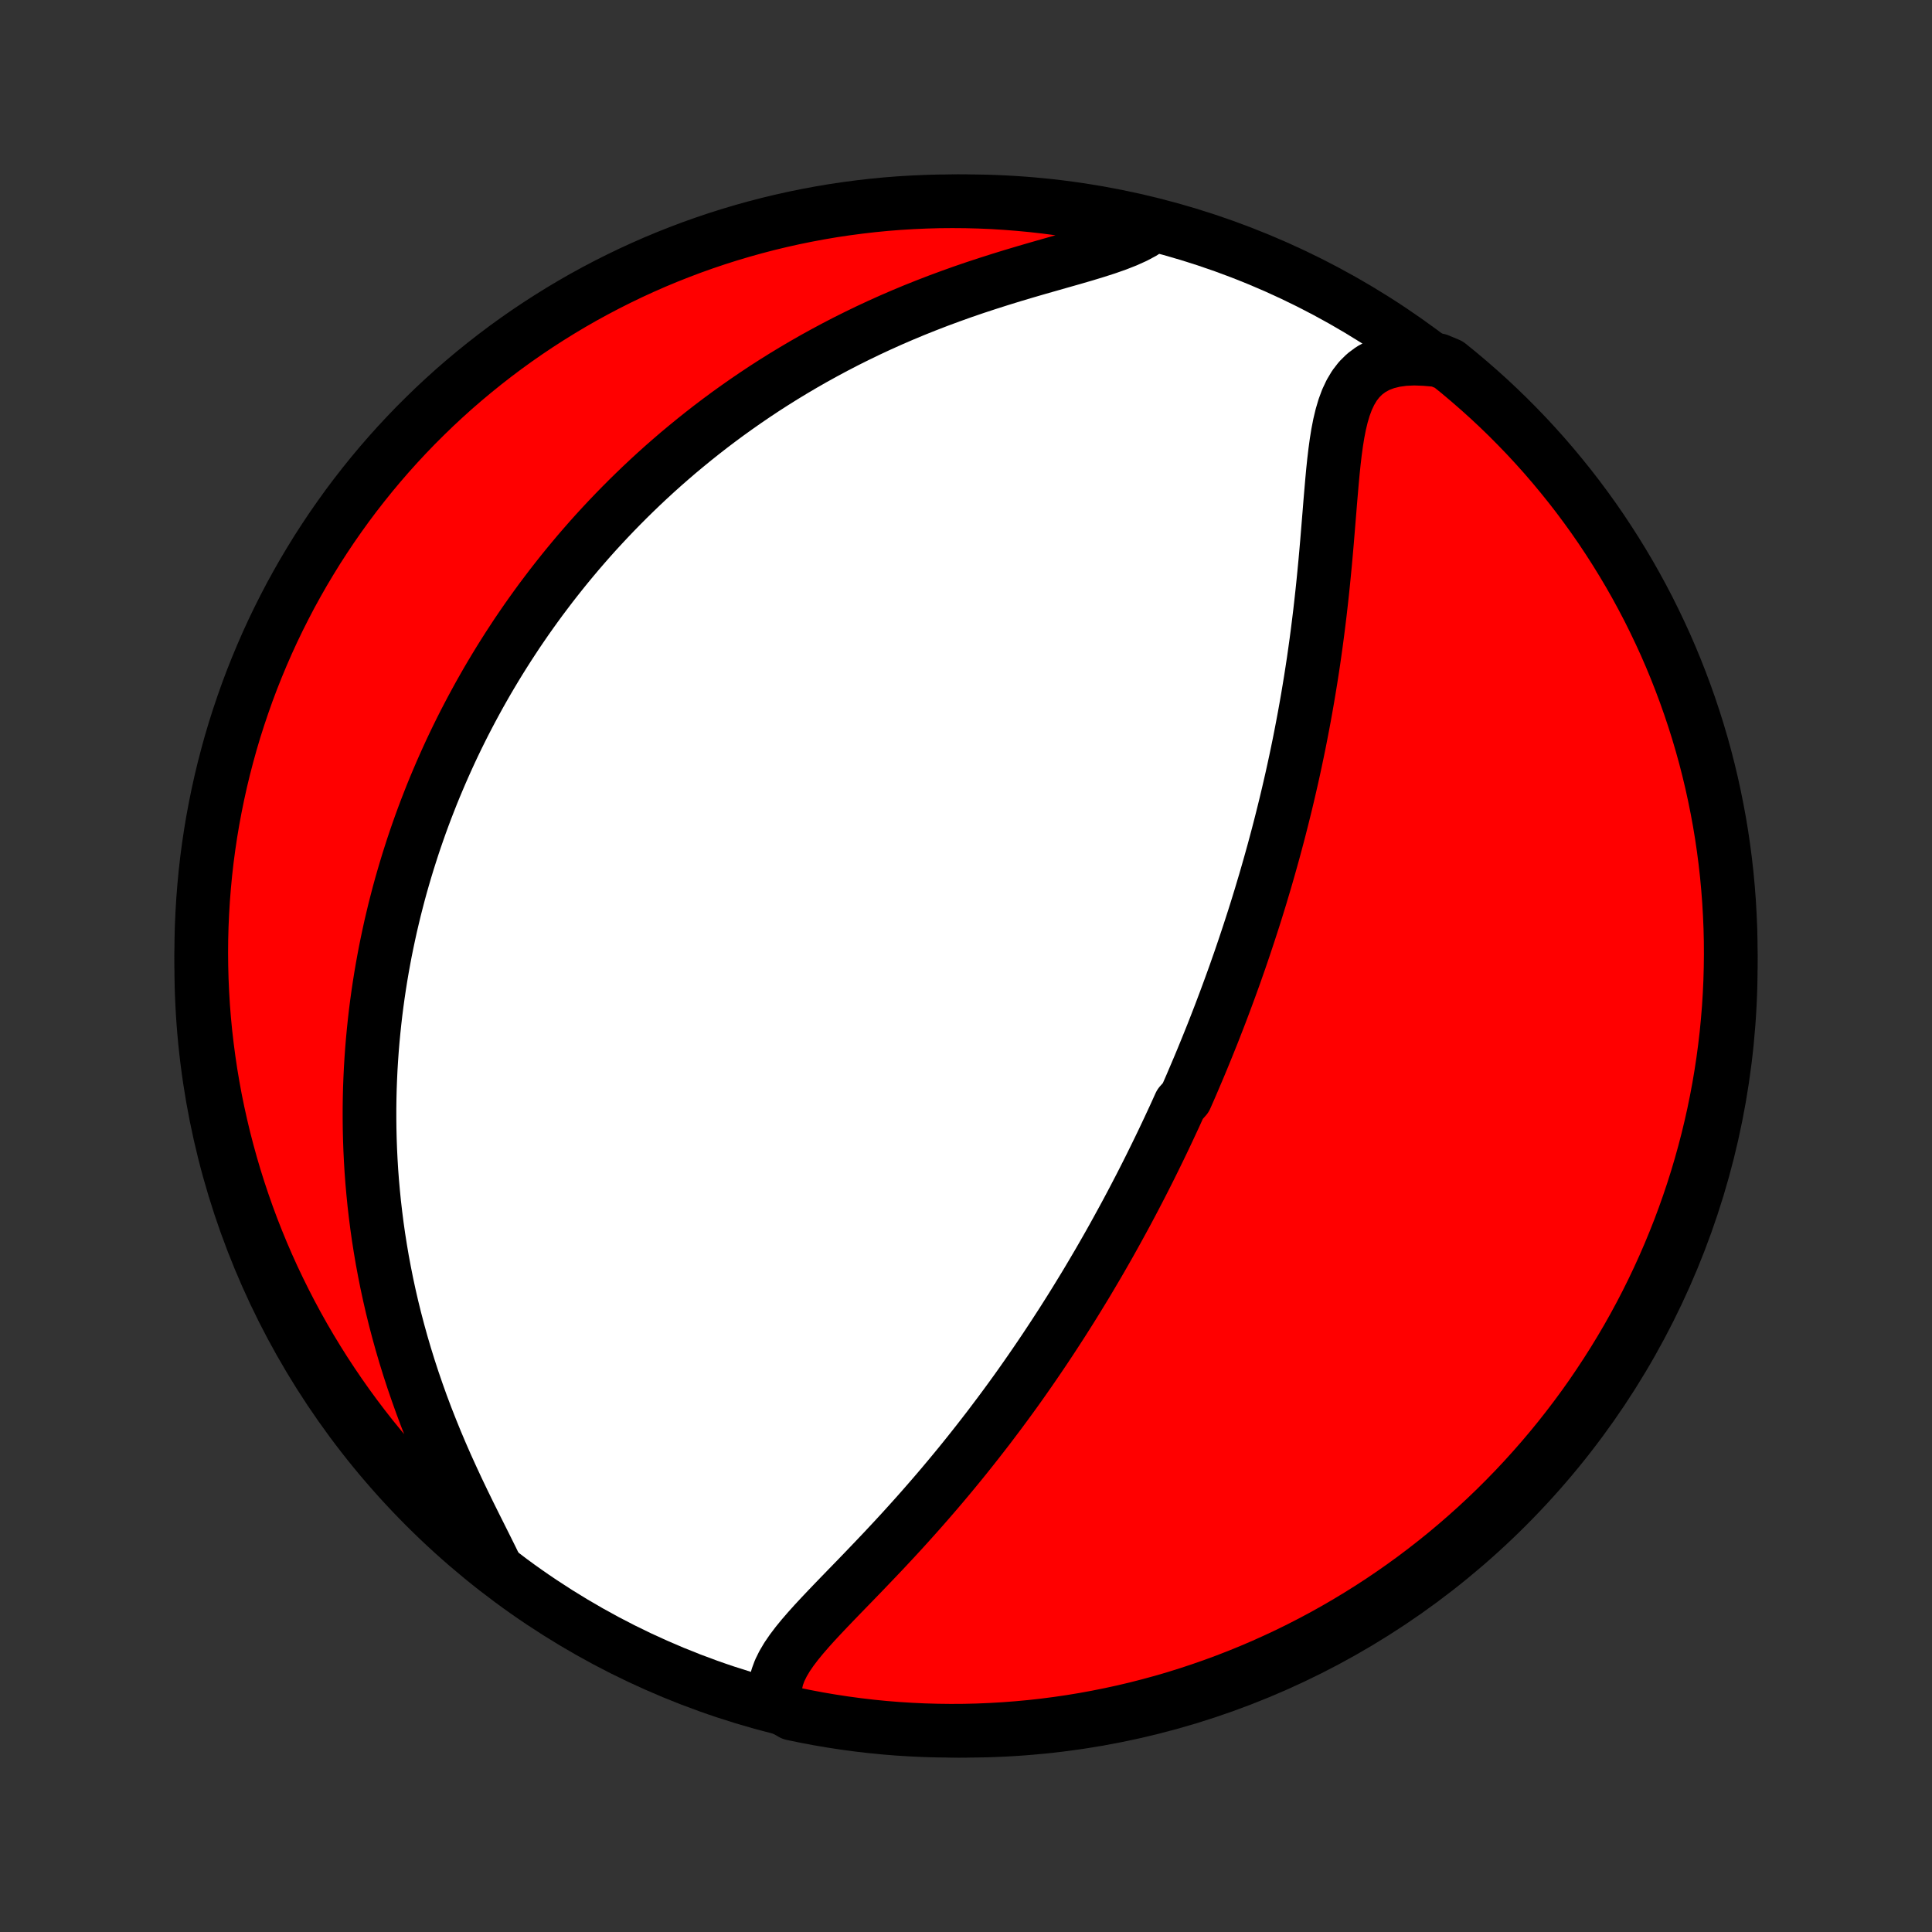 <?xml version="1.0" encoding="utf-8" standalone="no"?>
<!DOCTYPE svg PUBLIC "-//W3C//DTD SVG 1.1//EN"
  "http://www.w3.org/Graphics/SVG/1.1/DTD/svg11.dtd">
<!-- Created with matplotlib (http://matplotlib.org/) -->
<svg height="72pt" version="1.1" viewBox="0 0 72 72" width="72pt" xmlns="http://www.w3.org/2000/svg" xmlns:xlink="http://www.w3.org/1999/xlink">
 <rect x="0" y="0" width="72" height="72" fill="#333333" stroke="none"/>
 <defs>
  <style type="text/css">
*{stroke-linecap:butt;stroke-linejoin:round;}
  </style>
 </defs>
 <g id="figure_1">
  <g id="patch_1">
   <path d="
M0 72
L72 72
L72 0
L0 0
z
" style="fill:none;"/>
  </g>
  <g id="axes_1">
   <g id="PatchCollection_1">
    <defs>
     <path d="
M36 -7.5
C43.558 -7.5 50.808 -10.503 56.153 -15.848
C61.497 -21.192 64.5 -28.442 64.5 -36
C64.5 -43.558 61.497 -50.808 56.153 -56.153
C50.808 -61.497 43.558 -64.5 36 -64.5
C28.442 -64.5 21.192 -61.497 15.848 -56.153
C10.503 -50.808 7.5 -43.558 7.5 -36
C7.5 -28.442 10.503 -21.192 15.848 -15.848
C21.192 -10.503 28.442 -7.5 36 -7.5
z
" id="C0_0_a811fe30f3"/>
     <path d="
M28.967 -8.456
L28.902 -8.718
L28.882 -8.978
L28.904 -9.236
L28.964 -9.492
L29.058 -9.746
L29.183 -9.999
L29.333 -10.252
L29.506 -10.504
L29.698 -10.757
L29.905 -11.01
L30.126 -11.265
L30.356 -11.521
L30.595 -11.778
L30.84 -12.037
L31.09 -12.298
L31.344 -12.561
L31.6 -12.825
L31.858 -13.09
L32.116 -13.357
L32.374 -13.626
L32.632 -13.896
L32.889 -14.166
L33.144 -14.438
L33.397 -14.71
L33.648 -14.983
L33.896 -15.257
L34.142 -15.531
L34.385 -15.805
L34.625 -16.08
L34.862 -16.354
L35.096 -16.628
L35.326 -16.902
L35.553 -17.175
L35.777 -17.448
L35.998 -17.721
L36.215 -17.993
L36.429 -18.264
L36.639 -18.534
L36.847 -18.803
L37.05 -19.072
L37.251 -19.339
L37.448 -19.605
L37.643 -19.871
L37.834 -20.135
L38.022 -20.398
L38.206 -20.66
L38.388 -20.921
L38.567 -21.181
L38.743 -21.439
L38.917 -21.697
L39.087 -21.953
L39.255 -22.208
L39.42 -22.462
L39.583 -22.714
L39.743 -22.966
L39.901 -23.216
L40.056 -23.465
L40.209 -23.714
L40.36 -23.961
L40.509 -24.207
L40.655 -24.453
L40.799 -24.697
L40.942 -24.94
L41.082 -25.183
L41.22 -25.424
L41.357 -25.665
L41.491 -25.905
L41.624 -26.145
L41.755 -26.384
L41.885 -26.622
L42.013 -26.859
L42.139 -27.096
L42.264 -27.333
L42.387 -27.569
L42.509 -27.804
L42.629 -28.039
L42.748 -28.274
L42.866 -28.509
L42.982 -28.744
L43.097 -28.978
L43.211 -29.212
L43.324 -29.446
L43.435 -29.68
L43.546 -29.915
L43.655 -30.149
L43.764 -30.383
L43.871 -30.618
L43.977 -30.853
L44.187 -31.088
L44.291 -31.324
L44.394 -31.56
L44.495 -31.797
L44.596 -32.034
L44.697 -32.272
L44.796 -32.51
L44.894 -32.749
L44.992 -32.989
L45.089 -33.23
L45.186 -33.471
L45.281 -33.714
L45.376 -33.958
L45.471 -34.203
L45.564 -34.449
L45.657 -34.696
L45.749 -34.944
L45.841 -35.194
L45.932 -35.445
L46.023 -35.697
L46.112 -35.952
L46.202 -36.207
L46.29 -36.465
L46.378 -36.724
L46.465 -36.985
L46.552 -37.248
L46.638 -37.513
L46.724 -37.779
L46.809 -38.048
L46.893 -38.319
L46.977 -38.592
L47.059 -38.868
L47.142 -39.145
L47.223 -39.425
L47.304 -39.708
L47.384 -39.993
L47.464 -40.281
L47.542 -40.571
L47.62 -40.864
L47.697 -41.16
L47.773 -41.459
L47.848 -41.76
L47.923 -42.065
L47.996 -42.372
L48.068 -42.682
L48.14 -42.996
L48.21 -43.312
L48.279 -43.632
L48.347 -43.955
L48.414 -44.281
L48.479 -44.61
L48.543 -44.943
L48.606 -45.278
L48.667 -45.617
L48.727 -45.959
L48.785 -46.304
L48.842 -46.652
L48.897 -47.004
L48.951 -47.358
L49.002 -47.715
L49.052 -48.075
L49.1 -48.438
L49.146 -48.804
L49.191 -49.172
L49.233 -49.542
L49.274 -49.914
L49.313 -50.288
L49.35 -50.664
L49.386 -51.041
L49.42 -51.42
L49.453 -51.798
L49.484 -52.178
L49.515 -52.557
L49.546 -52.935
L49.576 -53.312
L49.608 -53.687
L49.64 -54.059
L49.674 -54.428
L49.712 -54.792
L49.754 -55.151
L49.802 -55.503
L49.857 -55.846
L49.922 -56.18
L49.999 -56.502
L50.09 -56.81
L50.198 -57.102
L50.327 -57.376
L50.478 -57.629
L50.655 -57.858
L50.86 -58.06
L51.094 -58.234
L51.359 -58.379
L51.654 -58.491
L51.977 -58.571
L52.327 -58.619
L52.702 -58.636
L53.098 -58.621
L53.6 -58.578
L53.989 -58.416
L54.372 -58.106
L54.749 -57.788
L55.121 -57.464
L55.487 -57.134
L55.847 -56.797
L56.201 -56.454
L56.548 -56.104
L56.89 -55.749
L57.225 -55.387
L57.554 -55.02
L57.876 -54.646
L58.191 -54.267
L58.5 -53.883
L58.802 -53.493
L59.097 -53.097
L59.385 -52.697
L59.666 -52.291
L59.939 -51.88
L60.205 -51.465
L60.464 -51.045
L60.716 -50.62
L60.96 -50.191
L61.196 -49.757
L61.425 -49.32
L61.645 -48.878
L61.858 -48.432
L62.064 -47.983
L62.261 -47.53
L62.45 -47.073
L62.631 -46.613
L62.804 -46.15
L62.969 -45.684
L63.126 -45.214
L63.275 -44.742
L63.415 -44.267
L63.547 -43.79
L63.67 -43.31
L63.785 -42.829
L63.891 -42.345
L63.989 -41.859
L64.079 -41.371
L64.16 -40.882
L64.232 -40.391
L64.296 -39.899
L64.351 -39.406
L64.397 -38.911
L64.435 -38.416
L64.464 -37.92
L64.485 -37.423
L64.497 -36.926
L64.5 -36.429
L64.494 -35.932
L64.48 -35.434
L64.457 -34.937
L64.426 -34.44
L64.385 -33.944
L64.337 -33.448
L64.279 -32.953
L64.213 -32.459
L64.138 -31.966
L64.055 -31.474
L63.963 -30.984
L63.863 -30.495
L63.754 -30.008
L63.637 -29.523
L63.511 -29.039
L63.377 -28.558
L63.235 -28.079
L63.084 -27.602
L62.925 -27.128
L62.758 -26.657
L62.583 -26.188
L62.399 -25.723
L62.208 -25.261
L62.008 -24.801
L61.801 -24.346
L61.586 -23.894
L61.363 -23.445
L61.132 -23
L60.894 -22.56
L60.648 -22.123
L60.394 -21.691
L60.133 -21.263
L59.865 -20.84
L59.589 -20.421
L59.307 -20.006
L59.017 -19.597
L58.72 -19.193
L58.416 -18.794
L58.106 -18.4
L57.788 -18.011
L57.464 -17.628
L57.134 -17.251
L56.797 -16.879
L56.454 -16.513
L56.104 -16.153
L55.749 -15.799
L55.387 -15.451
L55.02 -15.11
L54.646 -14.775
L54.267 -14.446
L53.883 -14.124
L53.493 -13.809
L53.097 -13.5
L52.697 -13.198
L52.291 -12.903
L51.88 -12.615
L51.465 -12.334
L51.045 -12.061
L50.62 -11.795
L50.191 -11.536
L49.757 -11.284
L49.32 -11.04
L48.878 -10.804
L48.432 -10.575
L47.983 -10.354
L47.53 -10.142
L47.073 -9.936
L46.613 -9.739
L46.15 -9.55
L45.684 -9.369
L45.214 -9.196
L44.742 -9.031
L44.267 -8.874
L43.79 -8.725
L43.31 -8.585
L42.829 -8.454
L42.345 -8.33
L41.859 -8.215
L41.371 -8.109
L40.882 -8.011
L40.391 -7.921
L39.899 -7.84
L39.406 -7.768
L38.911 -7.704
L38.416 -7.649
L37.92 -7.603
L37.423 -7.565
L36.926 -7.536
L36.429 -7.515
L35.932 -7.503
L35.434 -7.5
L34.937 -7.506
L34.44 -7.52
L33.944 -7.543
L33.448 -7.574
L32.953 -7.614
L32.459 -7.663
L31.966 -7.721
L31.474 -7.787
L30.984 -7.862
L30.495 -7.945
L30.008 -8.037
L29.523 -8.137
z
" id="C0_1_593cf83cf5"/>
     <path d="
M18.508 -13.521
L18.316 -13.917
L18.114 -14.323
L17.906 -14.739
L17.693 -15.164
L17.479 -15.595
L17.265 -16.034
L17.053 -16.477
L16.845 -16.925
L16.64 -17.376
L16.441 -17.83
L16.248 -18.286
L16.062 -18.744
L15.882 -19.202
L15.71 -19.66
L15.546 -20.119
L15.389 -20.576
L15.24 -21.033
L15.099 -21.488
L14.966 -21.941
L14.841 -22.392
L14.723 -22.841
L14.613 -23.287
L14.511 -23.73
L14.416 -24.17
L14.329 -24.607
L14.248 -25.04
L14.175 -25.47
L14.108 -25.896
L14.048 -26.318
L13.995 -26.736
L13.947 -27.15
L13.906 -27.561
L13.87 -27.967
L13.84 -28.369
L13.816 -28.767
L13.797 -29.161
L13.783 -29.551
L13.774 -29.937
L13.77 -30.319
L13.77 -30.696
L13.775 -31.07
L13.784 -31.44
L13.798 -31.805
L13.815 -32.167
L13.837 -32.526
L13.862 -32.88
L13.891 -33.23
L13.924 -33.578
L13.96 -33.921
L13.999 -34.261
L14.042 -34.598
L14.088 -34.931
L14.137 -35.261
L14.189 -35.588
L14.244 -35.911
L14.302 -36.232
L14.362 -36.549
L14.426 -36.864
L14.492 -37.176
L14.56 -37.485
L14.632 -37.791
L14.705 -38.095
L14.782 -38.397
L14.86 -38.696
L14.941 -38.992
L15.025 -39.286
L15.111 -39.578
L15.199 -39.868
L15.29 -40.156
L15.382 -40.442
L15.477 -40.725
L15.575 -41.008
L15.674 -41.288
L15.776 -41.566
L15.88 -41.843
L15.987 -42.118
L16.095 -42.392
L16.206 -42.664
L16.32 -42.935
L16.435 -43.204
L16.553 -43.472
L16.673 -43.739
L16.795 -44.005
L16.92 -44.27
L17.047 -44.533
L17.177 -44.796
L17.309 -45.058
L17.444 -45.318
L17.581 -45.578
L17.721 -45.837
L17.863 -46.096
L18.008 -46.353
L18.155 -46.61
L18.306 -46.867
L18.459 -47.122
L18.615 -47.378
L18.774 -47.632
L18.936 -47.887
L19.101 -48.14
L19.268 -48.394
L19.44 -48.647
L19.614 -48.9
L19.792 -49.152
L19.973 -49.404
L20.157 -49.656
L20.346 -49.907
L20.537 -50.159
L20.733 -50.41
L20.932 -50.661
L21.135 -50.912
L21.342 -51.162
L21.553 -51.413
L21.769 -51.663
L21.988 -51.913
L22.212 -52.163
L22.441 -52.412
L22.674 -52.661
L22.912 -52.91
L23.155 -53.159
L23.402 -53.407
L23.655 -53.655
L23.913 -53.903
L24.176 -54.15
L24.445 -54.397
L24.719 -54.643
L24.999 -54.888
L25.284 -55.133
L25.576 -55.376
L25.873 -55.619
L26.177 -55.861
L26.486 -56.102
L26.802 -56.341
L27.125 -56.58
L27.454 -56.816
L27.789 -57.051
L28.131 -57.284
L28.48 -57.516
L28.836 -57.745
L29.199 -57.972
L29.568 -58.196
L29.945 -58.418
L30.328 -58.637
L30.718 -58.852
L31.115 -59.065
L31.518 -59.274
L31.929 -59.479
L32.346 -59.681
L32.769 -59.878
L33.198 -60.071
L33.633 -60.259
L34.074 -60.443
L34.52 -60.621
L34.97 -60.795
L35.425 -60.963
L35.883 -61.127
L36.345 -61.285
L36.808 -61.437
L37.272 -61.585
L37.736 -61.728
L38.199 -61.866
L38.659 -62
L39.115 -62.13
L39.564 -62.258
L40.004 -62.383
L40.433 -62.508
L40.847 -62.634
L41.245 -62.762
L41.621 -62.894
L41.972 -63.032
L42.296 -63.178
L42.589 -63.334
L42.402 -63.502
L41.916 -63.772
L41.428 -63.879
L40.939 -63.978
L40.449 -64.069
L39.957 -64.151
L39.464 -64.224
L38.969 -64.289
L38.474 -64.345
L37.978 -64.392
L37.482 -64.431
L36.985 -64.462
L36.488 -64.483
L35.99 -64.496
L35.493 -64.5
L34.996 -64.496
L34.499 -64.482
L34.002 -64.46
L33.506 -64.43
L33.011 -64.391
L32.517 -64.343
L32.024 -64.286
L31.532 -64.221
L31.041 -64.148
L30.552 -64.065
L30.065 -63.974
L29.579 -63.875
L29.096 -63.767
L28.614 -63.651
L28.135 -63.526
L27.658 -63.393
L27.184 -63.252
L26.712 -63.102
L26.243 -62.944
L25.777 -62.778
L25.315 -62.603
L24.855 -62.421
L24.399 -62.231
L23.947 -62.032
L23.498 -61.826
L23.052 -61.611
L22.611 -61.389
L22.174 -61.159
L21.741 -60.922
L21.313 -60.677
L20.889 -60.424
L20.47 -60.164
L20.055 -59.897
L19.645 -59.622
L19.24 -59.34
L18.84 -59.051
L18.446 -58.755
L18.057 -58.452
L17.673 -58.142
L17.295 -57.826
L16.922 -57.503
L16.556 -57.173
L16.195 -56.837
L15.841 -56.494
L15.492 -56.146
L15.15 -55.791
L14.814 -55.43
L14.484 -55.063
L14.161 -54.69
L13.845 -54.312
L13.536 -53.928
L13.233 -53.539
L12.937 -53.144
L12.649 -52.744
L12.367 -52.339
L12.093 -51.929
L11.825 -51.514
L11.566 -51.094
L11.313 -50.67
L11.069 -50.242
L10.831 -49.809
L10.602 -49.371
L10.38 -48.93
L10.166 -48.485
L9.96 -48.036
L9.762 -47.583
L9.572 -47.127
L9.389 -46.667
L9.215 -46.204
L9.05 -45.738
L8.892 -45.269
L8.742 -44.798
L8.601 -44.323
L8.469 -43.846
L8.344 -43.367
L8.228 -42.885
L8.121 -42.402
L8.022 -41.916
L7.931 -41.428
L7.849 -40.939
L7.776 -40.449
L7.711 -39.957
L7.655 -39.464
L7.608 -38.969
L7.569 -38.474
L7.539 -37.978
L7.517 -37.482
L7.504 -36.985
L7.5 -36.488
L7.505 -35.99
L7.518 -35.493
L7.54 -34.996
L7.57 -34.499
L7.609 -34.002
L7.657 -33.506
L7.714 -33.011
L7.779 -32.517
L7.852 -32.024
L7.935 -31.532
L8.025 -31.041
L8.125 -30.552
L8.233 -30.065
L8.349 -29.579
L8.474 -29.096
L8.607 -28.614
L8.748 -28.135
L8.898 -27.658
L9.056 -27.184
L9.222 -26.712
L9.396 -26.243
L9.579 -25.777
L9.769 -25.315
L9.968 -24.855
L10.174 -24.399
L10.389 -23.947
L10.611 -23.498
L10.841 -23.052
L11.078 -22.611
L11.323 -22.174
L11.576 -21.741
L11.836 -21.313
L12.103 -20.889
L12.378 -20.47
L12.66 -20.055
L12.949 -19.645
L13.245 -19.24
L13.548 -18.84
L13.857 -18.446
L14.174 -18.057
L14.497 -17.673
L14.827 -17.295
L15.163 -16.922
L15.506 -16.556
L15.854 -16.195
L16.209 -15.841
L16.57 -15.492
L16.937 -15.15
L17.31 -14.814
L17.688 -14.484
L18.072 -14.161
z
" id="C0_2_aa89ebbf2b"/>
    </defs>
    <g clip-path="url(#p1bffca34e9)">
     <use style="fill:#ffffff;stroke:#000000;stroke-width:2.0;" x="0.0" xlink:href="#C0_0_a811fe30f3" y="72.0"/>
    </g>
    <g clip-path="url(#p1bffca34e9)">
     <use style="fill:#ff0000;stroke:#000000;stroke-width:2.0;" x="0.0" xlink:href="#C0_1_593cf83cf5" y="72.0"/>
    </g>
    <g clip-path="url(#p1bffca34e9)">
     <use style="fill:#ff0000;stroke:#000000;stroke-width:2.0;" x="0.0" xlink:href="#C0_2_aa89ebbf2b" y="72.0"/>
    </g>
   </g>
  </g>
 </g>
 <defs>
  <clipPath id="p1bffca34e9">
   <rect height="72.0" width="72.0" x="0.0" y="0.0"/>
  </clipPath>
 </defs>
</svg>
